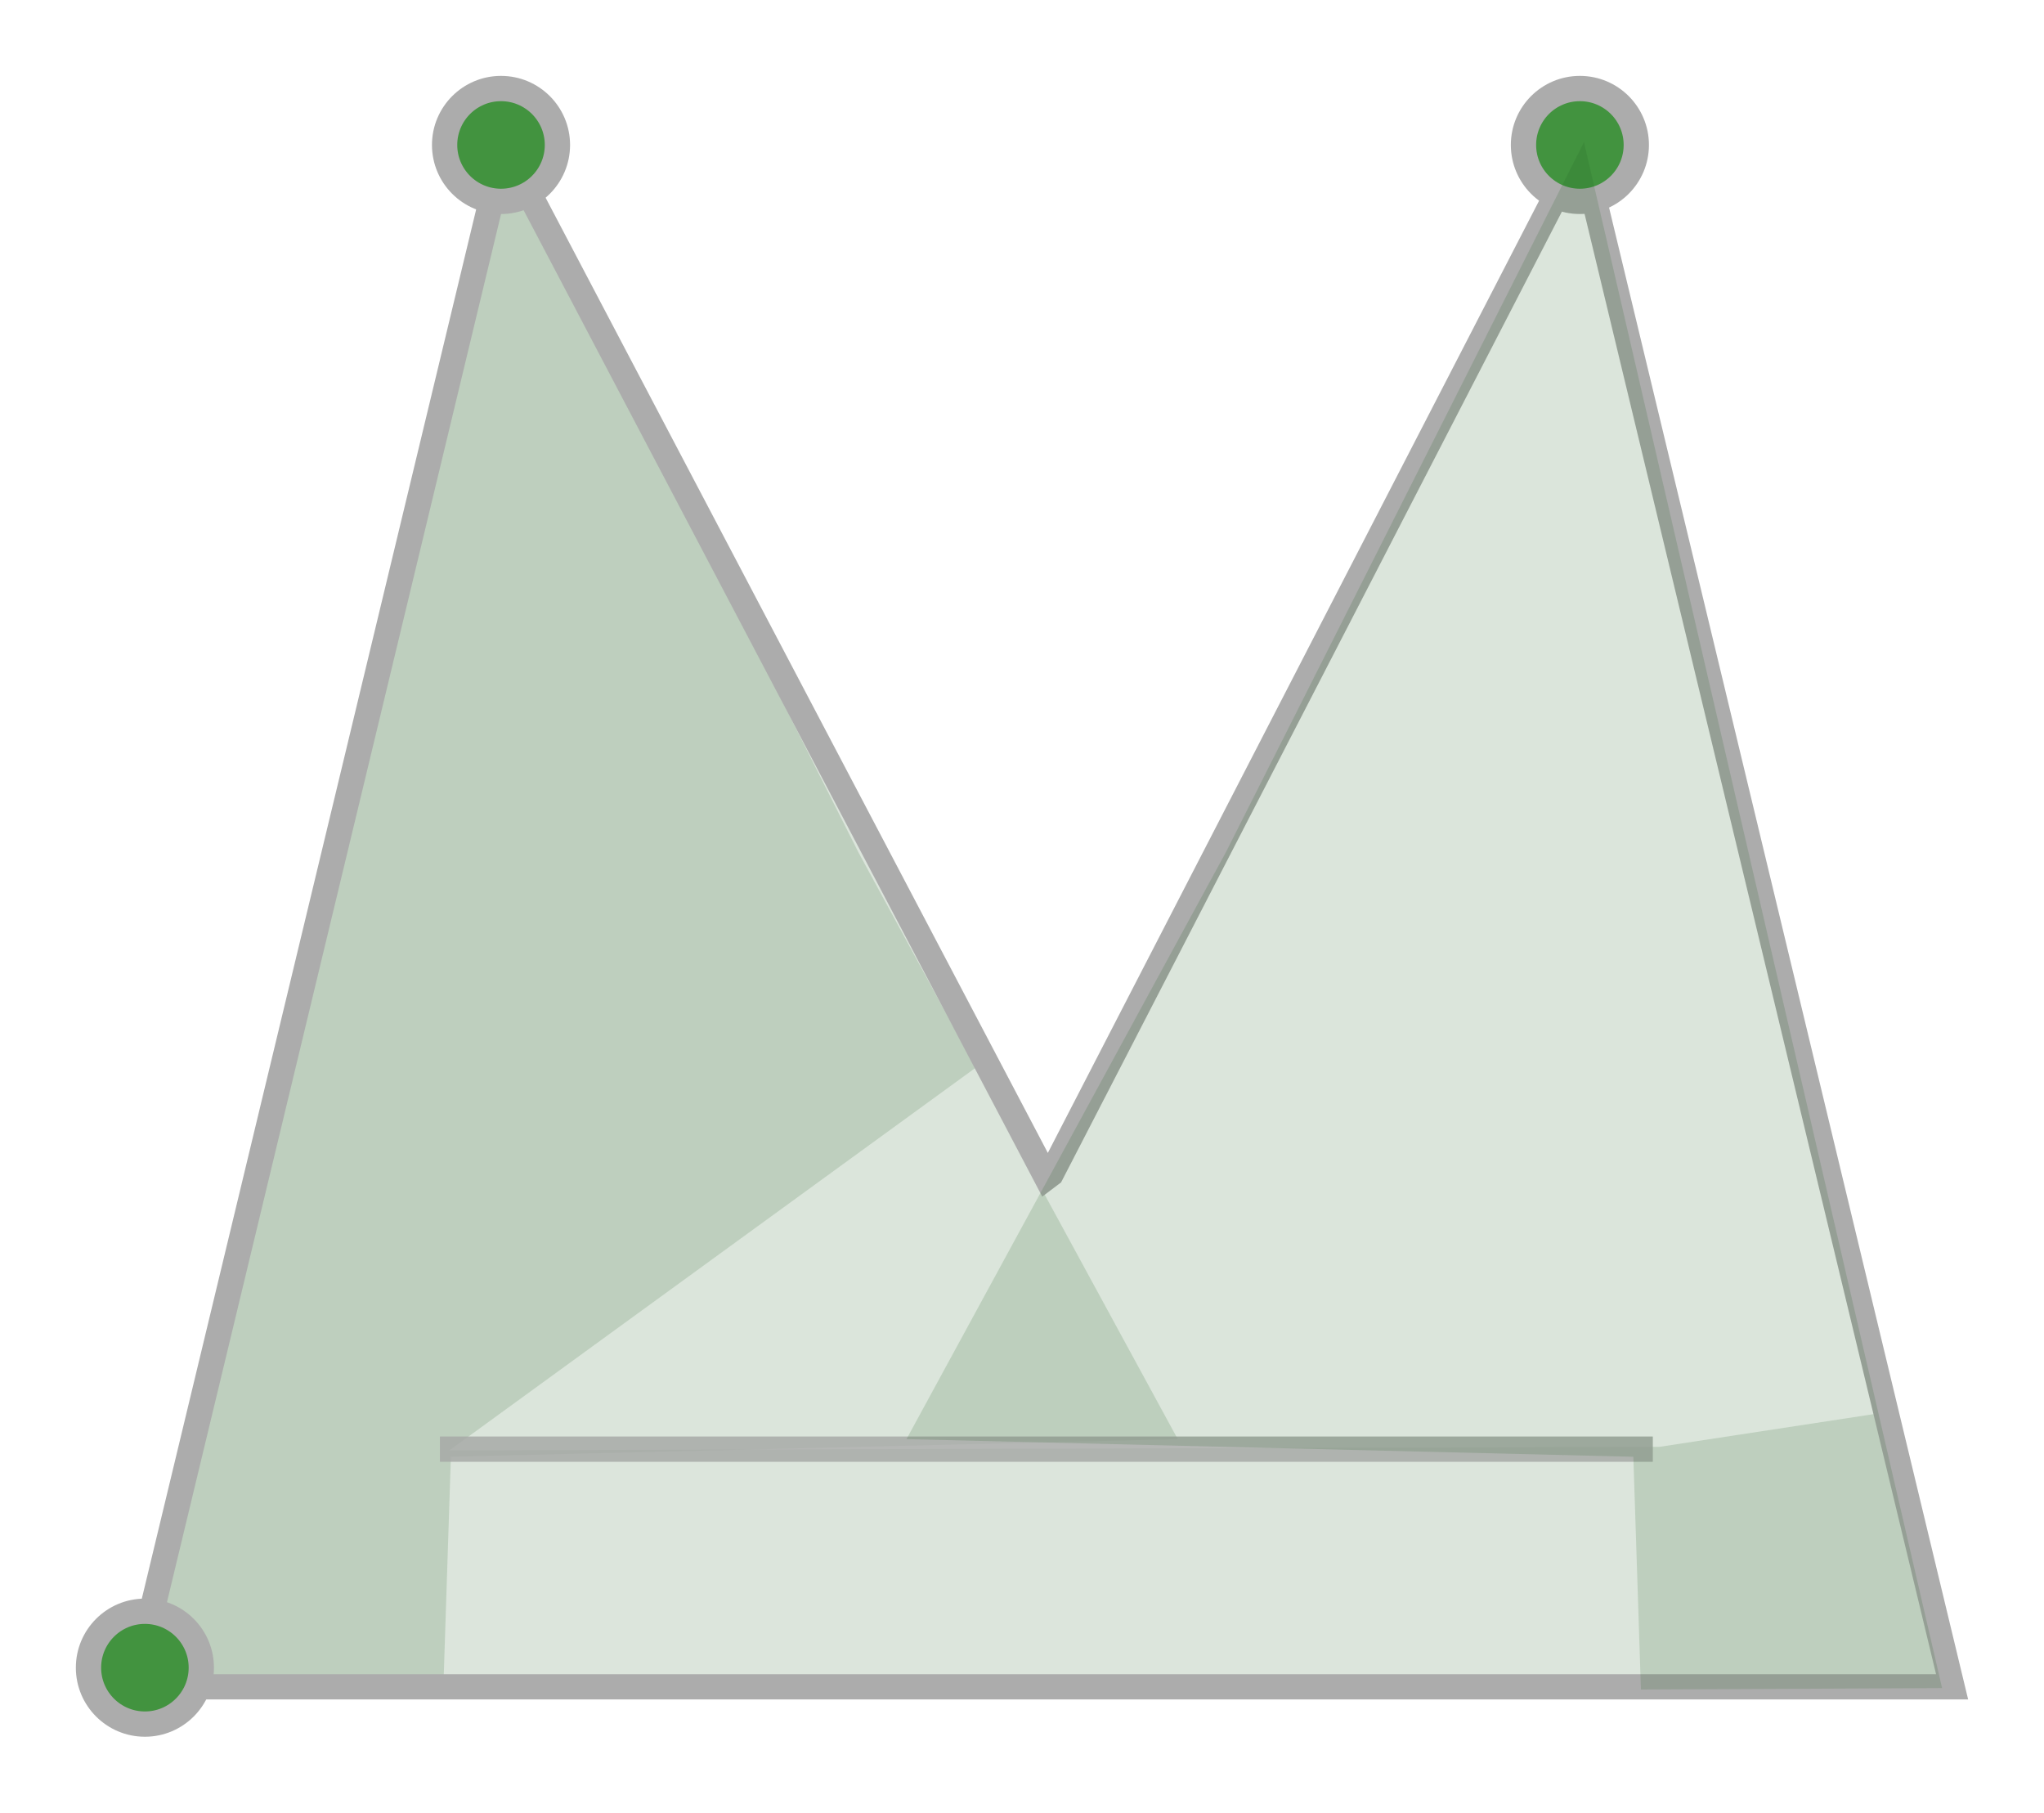 <?xml version="1.0" encoding="UTF-8" standalone="no"?>
<!-- Created with Inkscape (http://www.inkscape.org/) -->

<svg
   width="80.843mm"
   height="71.676mm"
   viewBox="0 0 80.843 71.676"
   version="1.1"
   id="svg5"
   sodipodi:docname="guards6.svg"
   inkscape:version="1.1 (c4e8f9e, 2021-05-24)"
   xmlns:inkscape="http://www.inkscape.org/namespaces/inkscape"
   xmlns:sodipodi="http://sodipodi.sourceforge.net/DTD/sodipodi-0.dtd"
   xmlns="http://www.w3.org/2000/svg"
   xmlns:svg="http://www.w3.org/2000/svg">
  <sodipodi:namedview
     id="namedview7"
     pagecolor="#ffffff"
     bordercolor="#666666"
     borderopacity="1.0"
     inkscape:pageshadow="2"
     inkscape:pageopacity="0"
     inkscape:pagecheckerboard="true"
     inkscape:document-units="mm"
     showgrid="false"
     fit-margin-top="3"
     fit-margin-left="3"
     fit-margin-right="3"
     fit-margin-bottom="3"
     inkscape:zoom="0.94867185"
     inkscape:cx="293.56832"
     inkscape:cy="157.58874"
     inkscape:window-width="1516"
     inkscape:window-height="997"
     inkscape:window-x="31"
     inkscape:window-y="25"
     inkscape:window-maximized="0"
     inkscape:current-layer="layer1"
     inkscape:snap-global="false" />
  <defs
     id="defs2">
    <marker
       style="overflow:visible"
       id="Arrow2Mend"
       refX="0"
       refY="0"
       orient="auto"
       inkscape:stockid="Arrow2Mend"
       inkscape:isstock="true">
      <path
         transform="scale(-0.6)"
         d="M 8.719,4.034 -2.207,0.016 8.719,-4.002 c -1.745,2.372 -1.735,5.617 -6e-7,8.035 z"
         style="fill:context-stroke;fill-rule:evenodd;stroke-width:0.625;stroke-linejoin:round"
         id="path5010" />
    </marker>
    <marker
       style="overflow:visible"
       id="Arrow1Send"
       refX="0"
       refY="0"
       orient="auto"
       inkscape:stockid="Arrow1Send"
       inkscape:isstock="true">
      <path
         transform="matrix(-0.2,0,0,-0.2,-1.2,0)"
         style="fill:context-stroke;fill-rule:evenodd;stroke:context-stroke;stroke-width:1pt"
         d="M 0,0 5,-5 -12.5,0 5,5 Z"
         id="path4998" />
    </marker>
    <marker
       style="overflow:visible"
       id="Arrow1Mend"
       refX="0"
       refY="0"
       orient="auto"
       inkscape:stockid="Arrow1Mend"
       inkscape:isstock="true">
      <path
         transform="matrix(-0.4,0,0,-0.4,-4,0)"
         style="fill:context-stroke;fill-rule:evenodd;stroke:context-stroke;stroke-width:1pt"
         d="M 0,0 5,-5 -12.5,0 5,5 Z"
         id="path4992" />
    </marker>
  </defs>
  <g
     inkscape:label="Layer 1"
     inkscape:groupmode="layer"
     id="layer1"
     transform="translate(-215.477,-149.819)">
    <path
       id="path21814"
       style="fill:#255d25;fill-opacity:0.161;stroke:none;stroke-width:1;stroke-miterlimit:4;stroke-dasharray:none;stroke-opacity:1"
       inkscape:transform-center-x="1.0966699e-06"
       inkscape:transform-center-y="10.152069"
       d="m 235.263,155.437 -14.165,61.135 11.912,0.056 0.3,-9.204 28.748,-0.697 -12.63,-23.205 z"
       sodipodi:nodetypes="ccccccc" />
    <path
       id="path2310"
       style="fill:#2a5d28;fill-opacity:0.162;stroke:none;stroke-width:1;stroke-miterlimit:4;stroke-dasharray:none;stroke-opacity:1"
       inkscape:transform-center-x="1.0966699e-06"
       inkscape:transform-center-y="10.152069"
       d="m 235.842,155.498 -7.331,30.456 -7.332,30.456 h 14.663 5.198 51.58 l -2.602,-10.738 -8.908,1.36 -47.857,0.139 20.938,-15.222 z"
       sodipodi:nodetypes="ccccccccccc" />
    <path
       id="path868"
       style="fill:none;stroke:#acacac;stroke-width:1;stroke-miterlimit:4;stroke-dasharray:none;stroke-opacity:1"
       inkscape:transform-center-x="1.0966699e-06"
       inkscape:transform-center-y="10.152069"
       d="m 235.424,155.608 -7.332,30.457 -7.331,30.456 h 14.663 5.197 9.466 13.271 21.044 8.283 l -7.332,-30.456 -7.332,-30.457 -20.969,40.636 -0.184,0.139 z"
       sodipodi:nodetypes="cccccccccccccc" />
    <path
       id="path1548"
       style="fill:#2a5d28;fill-opacity:0.162;stroke:#acacac;stroke-width:3.78;stroke-miterlimit:4;stroke-dasharray:none;stroke-opacity:1"
       inkscape:transform-center-x="1.0966699e-06"
       inkscape:transform-center-y="10.152069"
       d="M 68.873,17.191 41.162,132.303 13.451,247.412 H 68.873 124.293 L 96.584,132.303 Z"
       transform="matrix(0.265,0,0,0.265,39.157,67.442)" />
    <path
       sodipodi:type="star"
       style="fill:none;stroke:#acacac;stroke-width:5.853;stroke-miterlimit:4;stroke-dasharray:none;stroke-opacity:1"
       id="path1582"
       inkscape:flatsided="false"
       sodipodi:sides="3"
       sodipodi:cx="259.38702"
       sodipodi:cy="438.27463"
       sodipodi:r1="76.740028"
       sodipodi:r2="153.48006"
       sodipodi:arg1="1.0471976"
       sodipodi:arg2="2.0943951"
       inkscape:rounded="0"
       inkscape:randomized="0"
       d="m 297.757,504.733 -115.11,66.459 0,-132.918 0,-132.918 115.11,66.459 115.11,66.459 z"
       transform="matrix(0,-0.265,0.11,0,54.388,270.476)"
       inkscape:transform-center-x="1.0966699e-06"
       inkscape:transform-center-y="10.152069" />
    <path
       sodipodi:type="star"
       style="fill:none;stroke:#acacac;stroke-width:5.853;stroke-miterlimit:4;stroke-dasharray:none;stroke-opacity:1"
       id="path1584"
       inkscape:flatsided="false"
       sodipodi:sides="3"
       sodipodi:cx="259.38702"
       sodipodi:cy="438.27463"
       sodipodi:r1="76.740028"
       sodipodi:r2="153.48006"
       sodipodi:arg1="1.0471976"
       sodipodi:arg2="2.0943951"
       inkscape:rounded="0"
       inkscape:randomized="0"
       d="m 297.757,504.733 -115.11,66.459 0,-132.918 0,-132.918 115.11,66.459 115.11,66.459 z"
       transform="matrix(0,-0.265,0.11,0,96.986,270.476)"
       inkscape:transform-center-x="1.0966699e-06"
       inkscape:transform-center-y="10.152069" />
    <rect
       style="fill:none;stroke:#acacac;stroke-width:1;stroke-miterlimit:4;stroke-dasharray:none;stroke-opacity:1"
       id="rect1586"
       width="43.781"
       height="20.116"
       x="107.936"
       y="202.035"
       ry="0" />
    <circle
       style="fill:#42933f;fill-opacity:1;stroke:#acacac;stroke-width:1;stroke-miterlimit:4;stroke-dasharray:none;stroke-opacity:1"
       id="path1826"
       cx="42.783"
       cy="132.147"
       r="2.231" />
    <circle
       style="fill:#42933f;fill-opacity:1;stroke:#acacac;stroke-width:1;stroke-miterlimit:4;stroke-dasharray:none;stroke-opacity:1"
       id="circle1926"
       cx="221.208"
       cy="215.764"
       r="2.231" />
    <path
       id="path2865"
       style="fill:#2a5d28;fill-opacity:0.162;stroke:none;stroke-width:1;stroke-miterlimit:4;stroke-dasharray:none;stroke-opacity:1"
       inkscape:transform-center-x="1.0966699e-06"
       inkscape:transform-center-y="10.152069"
       d="m 189.934,71.741 -7.331,30.456 -7.332,30.456 h 14.663 5.198 9.466 84.258 l -4.585,-20.115 H 199.755 l -2.489,-10.341 z"
       sodipodi:nodetypes="ccccccccccc" />
    <path
       id="path2888"
       style="fill:#2a5d28;fill-opacity:0.162;stroke:none;stroke-width:1;stroke-miterlimit:4;stroke-dasharray:none;stroke-opacity:1"
       inkscape:transform-center-x="1.0966699e-06"
       inkscape:transform-center-y="10.152069"
       d="m 232.109,71.991 -7.332,30.457 -7.332,30.456 h 14.664 14.663 l -7.331,-30.456 z" />
    <path
       id="path3091"
       style="fill:#2a5d28;fill-opacity:0.162;stroke:none;stroke-width:1;stroke-miterlimit:4;stroke-dasharray:none;stroke-opacity:1"
       inkscape:transform-center-x="1.0966699e-06"
       inkscape:transform-center-y="10.152069"
       d="m 274.509,71.991 -7.332,30.457 -7.332,30.456 h 14.664 14.663 l -7.331,-30.456 z" />
    <path
       id="path1599"
       style="fill:none;stroke:#acacac;stroke-width:3.78;stroke-miterlimit:4;stroke-dasharray:none;stroke-opacity:1"
       inkscape:transform-center-x="1.0966699e-06"
       inkscape:transform-center-y="10.152069"
       d="M 569.188,17.191 541.477,132.303 513.768,247.412 h 55.42 160.998 c 0,0 159.137,0.264 159.51,0 h 55.42 L 917.404,132.303 889.695,17.191 861.984,132.303 l -9.531,39.594 h -85.025 l -9.531,-39.594 -27.711,-115.111 -27.709,115.111 -9.531,39.594 h -86.516 l -9.531,-39.594 z"
       transform="matrix(0.265,0,0,0.265,39.157,67.442)"
       sodipodi:nodetypes="ccccccccccccccccccc" />
    <circle
       style="fill:#42933f;fill-opacity:1;stroke:#acacac;stroke-width:1;stroke-miterlimit:4;stroke-dasharray:none;stroke-opacity:1"
       id="circle3089"
       cx="274.617"
       cy="72.464"
       r="2.231" />
    <circle
       style="fill:#42933f;fill-opacity:1;stroke:#acacac;stroke-width:1;stroke-miterlimit:4;stroke-dasharray:none;stroke-opacity:1"
       id="circle2867"
       cx="175.16"
       cy="132.147"
       r="2.231" />
    <path
       id="path3841"
       style="fill:#255d25;fill-opacity:0.161;stroke:none;stroke-width:3.78;stroke-linecap:butt;stroke-linejoin:miter;stroke-miterlimit:4;stroke-dasharray:none;stroke-opacity:1"
       d="M 151.395,22.123 114.127,59.391 75.367,44.484 18.721,117.529 120.09,256.168 l 59.629,-56.648 64.102,20.871 104.352,-101.371 1.49,-71.555 z m -10.521,90.309 129.695,2.236 -35.406,35.778 -85.26,-32.169 z"
       sodipodi:nodetypes="ccccccccccccccc"
       transform="matrix(0.265,0,0,0.265,63.307,-19.064)" />
    <path
       id="path17132"
       style="fill:none;fill-opacity:0.161;stroke:#acacac;stroke-width:3.78;stroke-linecap:butt;stroke-linejoin:miter;stroke-miterlimit:4;stroke-dasharray:none;stroke-opacity:1"
       d="M 151.395,22.123 114.127,59.391 75.367,44.484 18.721,117.529 120.09,256.168 l 59.629,-56.648 64.102,20.871 104.352,-101.371 1.49,-71.555 z m -10.521,90.309 129.695,2.236 -49.195,32.051 -67.829,-28.697 z"
       transform="matrix(0.265,0,0,0.265,63.307,-19.064)"
       sodipodi:nodetypes="ccccccccccccccc" />
    <path
       style="fill:none;stroke:#acacac;stroke-width:0.8;stroke-linecap:butt;stroke-linejoin:miter;stroke-miterlimit:4;stroke-dasharray:1.6, 1.6;stroke-dashoffset:0;stroke-opacity:1"
       d="M 143.989,23.866 68.852,12.427"
       id="path4116"
       sodipodi:nodetypes="cc" />
    <path
       style="fill:none;stroke:#acacac;stroke-width:0.8;stroke-linecap:butt;stroke-linejoin:miter;stroke-miterlimit:4;stroke-dasharray:1.6, 1.6;stroke-dashoffset:0;stroke-opacity:1"
       d="M 93.411,-3.383 110.66,33.529"
       id="path4290"
       sodipodi:nodetypes="cc" />
    <path
       style="fill:none;stroke:#acacac;stroke-width:0.8;stroke-linecap:butt;stroke-linejoin:miter;stroke-miterlimit:4;stroke-dasharray:1.6, 1.6;stroke-dashoffset:0;stroke-opacity:1"
       d="M 155.822,-6.308 110.66,33.529"
       id="path4332"
       sodipodi:nodetypes="cc" />
    <circle
       style="fill:#42933f;fill-opacity:1;stroke:#acacac;stroke-width:1;stroke-miterlimit:4;stroke-dasharray:none;stroke-opacity:1"
       id="circle2886"
       cx="69.038"
       cy="11.976"
       r="2.231" />
    <circle
       style="fill:#42933f;fill-opacity:1;stroke:#acacac;stroke-width:1;stroke-miterlimit:4;stroke-dasharray:none;stroke-opacity:1"
       id="circle4582"
       cx="93.192"
       cy="-3.922"
       r="2.231" />
    <circle
       style="fill:#42933f;fill-opacity:1;stroke:#acacac;stroke-width:1;stroke-miterlimit:4;stroke-dasharray:none;stroke-opacity:1"
       id="circle4588"
       cx="155.694"
       cy="-6.711"
       r="2.231" />
    <path
       style="fill:#ce4b4b;fill-opacity:1;stroke:none;stroke-width:0.26px;stroke-linecap:butt;stroke-linejoin:miter;stroke-opacity:1"
       d="m 136.916,10.617 -15.045,9.709 c -0.997,0.297 2.649,0.594 3.974,0.892 z"
       id="path17715"
       sodipodi:nodetypes="cccc" />
    <path
       style="fill:none;stroke:#a6a9a6;stroke-width:1;stroke-linecap:butt;stroke-linejoin:miter;stroke-miterlimit:4;stroke-dasharray:none;stroke-opacity:0.835"
       d="m 232.877,207.123 h 47.971"
       id="path19541" />
    <circle
       style="fill:#42933f;fill-opacity:1;stroke:#acacac;stroke-width:1;stroke-miterlimit:4;stroke-dasharray:none;stroke-opacity:1"
       id="circle21773"
       cx="235.293"
       cy="155.551"
       r="2.231" />
    <circle
       style="fill:#42933f;fill-opacity:1;stroke:#acacac;stroke-width:1;stroke-miterlimit:4;stroke-dasharray:none;stroke-opacity:1"
       id="circle21775"
       cx="277.964"
       cy="155.551"
       r="2.231" />
    <path
       id="path2601"
       style="fill:#255d25;fill-opacity:0.161;stroke:none;stroke-width:1;stroke-miterlimit:4;stroke-dasharray:none;stroke-opacity:1"
       inkscape:transform-center-x="-1.0966699e-06"
       inkscape:transform-center-y="10.152069"
       d="m 278.125,155.437 14.165,61.135 -11.912,0.056 -0.3,-9.204 -28.748,-0.697 12.63,-23.205 z"
       sodipodi:nodetypes="ccccccc" />
    <circle
       style="fill:#42933f;fill-opacity:1;stroke:#acacac;stroke-width:1;stroke-miterlimit:4;stroke-dasharray:none;stroke-opacity:1"
       id="circle966"
       cx="332.32"
       cy="242.665"
       r="2.231" />
    <path
       id="path1298"
       style="fill:#255d25;fill-opacity:0.482;stroke:#acacac;stroke-width:1;stroke-miterlimit:4;stroke-dasharray:none;stroke-opacity:1"
       inkscape:transform-center-x="1.6646863e-06"
       inkscape:transform-center-y="10.335135"
       d="m 345.296,154.583 -16.154,31.005 -16.154,31.005 h 32.307 32.308 L 361.45,185.588 Z m -8.497,26.184 8.988,17.089 0.077,-0.058 8.788,-17.03 3.073,12.764 3.073,12.764 h -3.472 -8.819 -5.562 -3.967 -2.178 -6.145 l 3.072,-12.764 z" />
    <circle
       style="fill:#42933f;fill-opacity:1;stroke:#acacac;stroke-width:1;stroke-miterlimit:4;stroke-dasharray:none;stroke-opacity:1"
       id="circle1615"
       cx="312.391"
       cy="216.579"
       r="2.231" />
    <circle
       style="fill:#42933f;fill-opacity:1;stroke:#acacac;stroke-width:1;stroke-miterlimit:4;stroke-dasharray:none;stroke-opacity:1"
       id="circle1777"
       cx="345.719"
       cy="198.59"
       r="2.231" />
    <circle
       style="fill:#42933f;fill-opacity:1;stroke:#acacac;stroke-width:1;stroke-miterlimit:4;stroke-dasharray:none;stroke-opacity:1"
       id="circle1779"
       cx="378.071"
       cy="216.718"
       r="2.231" />
    <circle
       style="fill:#42933f;fill-opacity:1;stroke:#acacac;stroke-width:1;stroke-miterlimit:4;stroke-dasharray:none;stroke-opacity:1"
       id="circle1781"
       cx="345.301"
       cy="153.827"
       r="2.231" />
  </g>
</svg>
